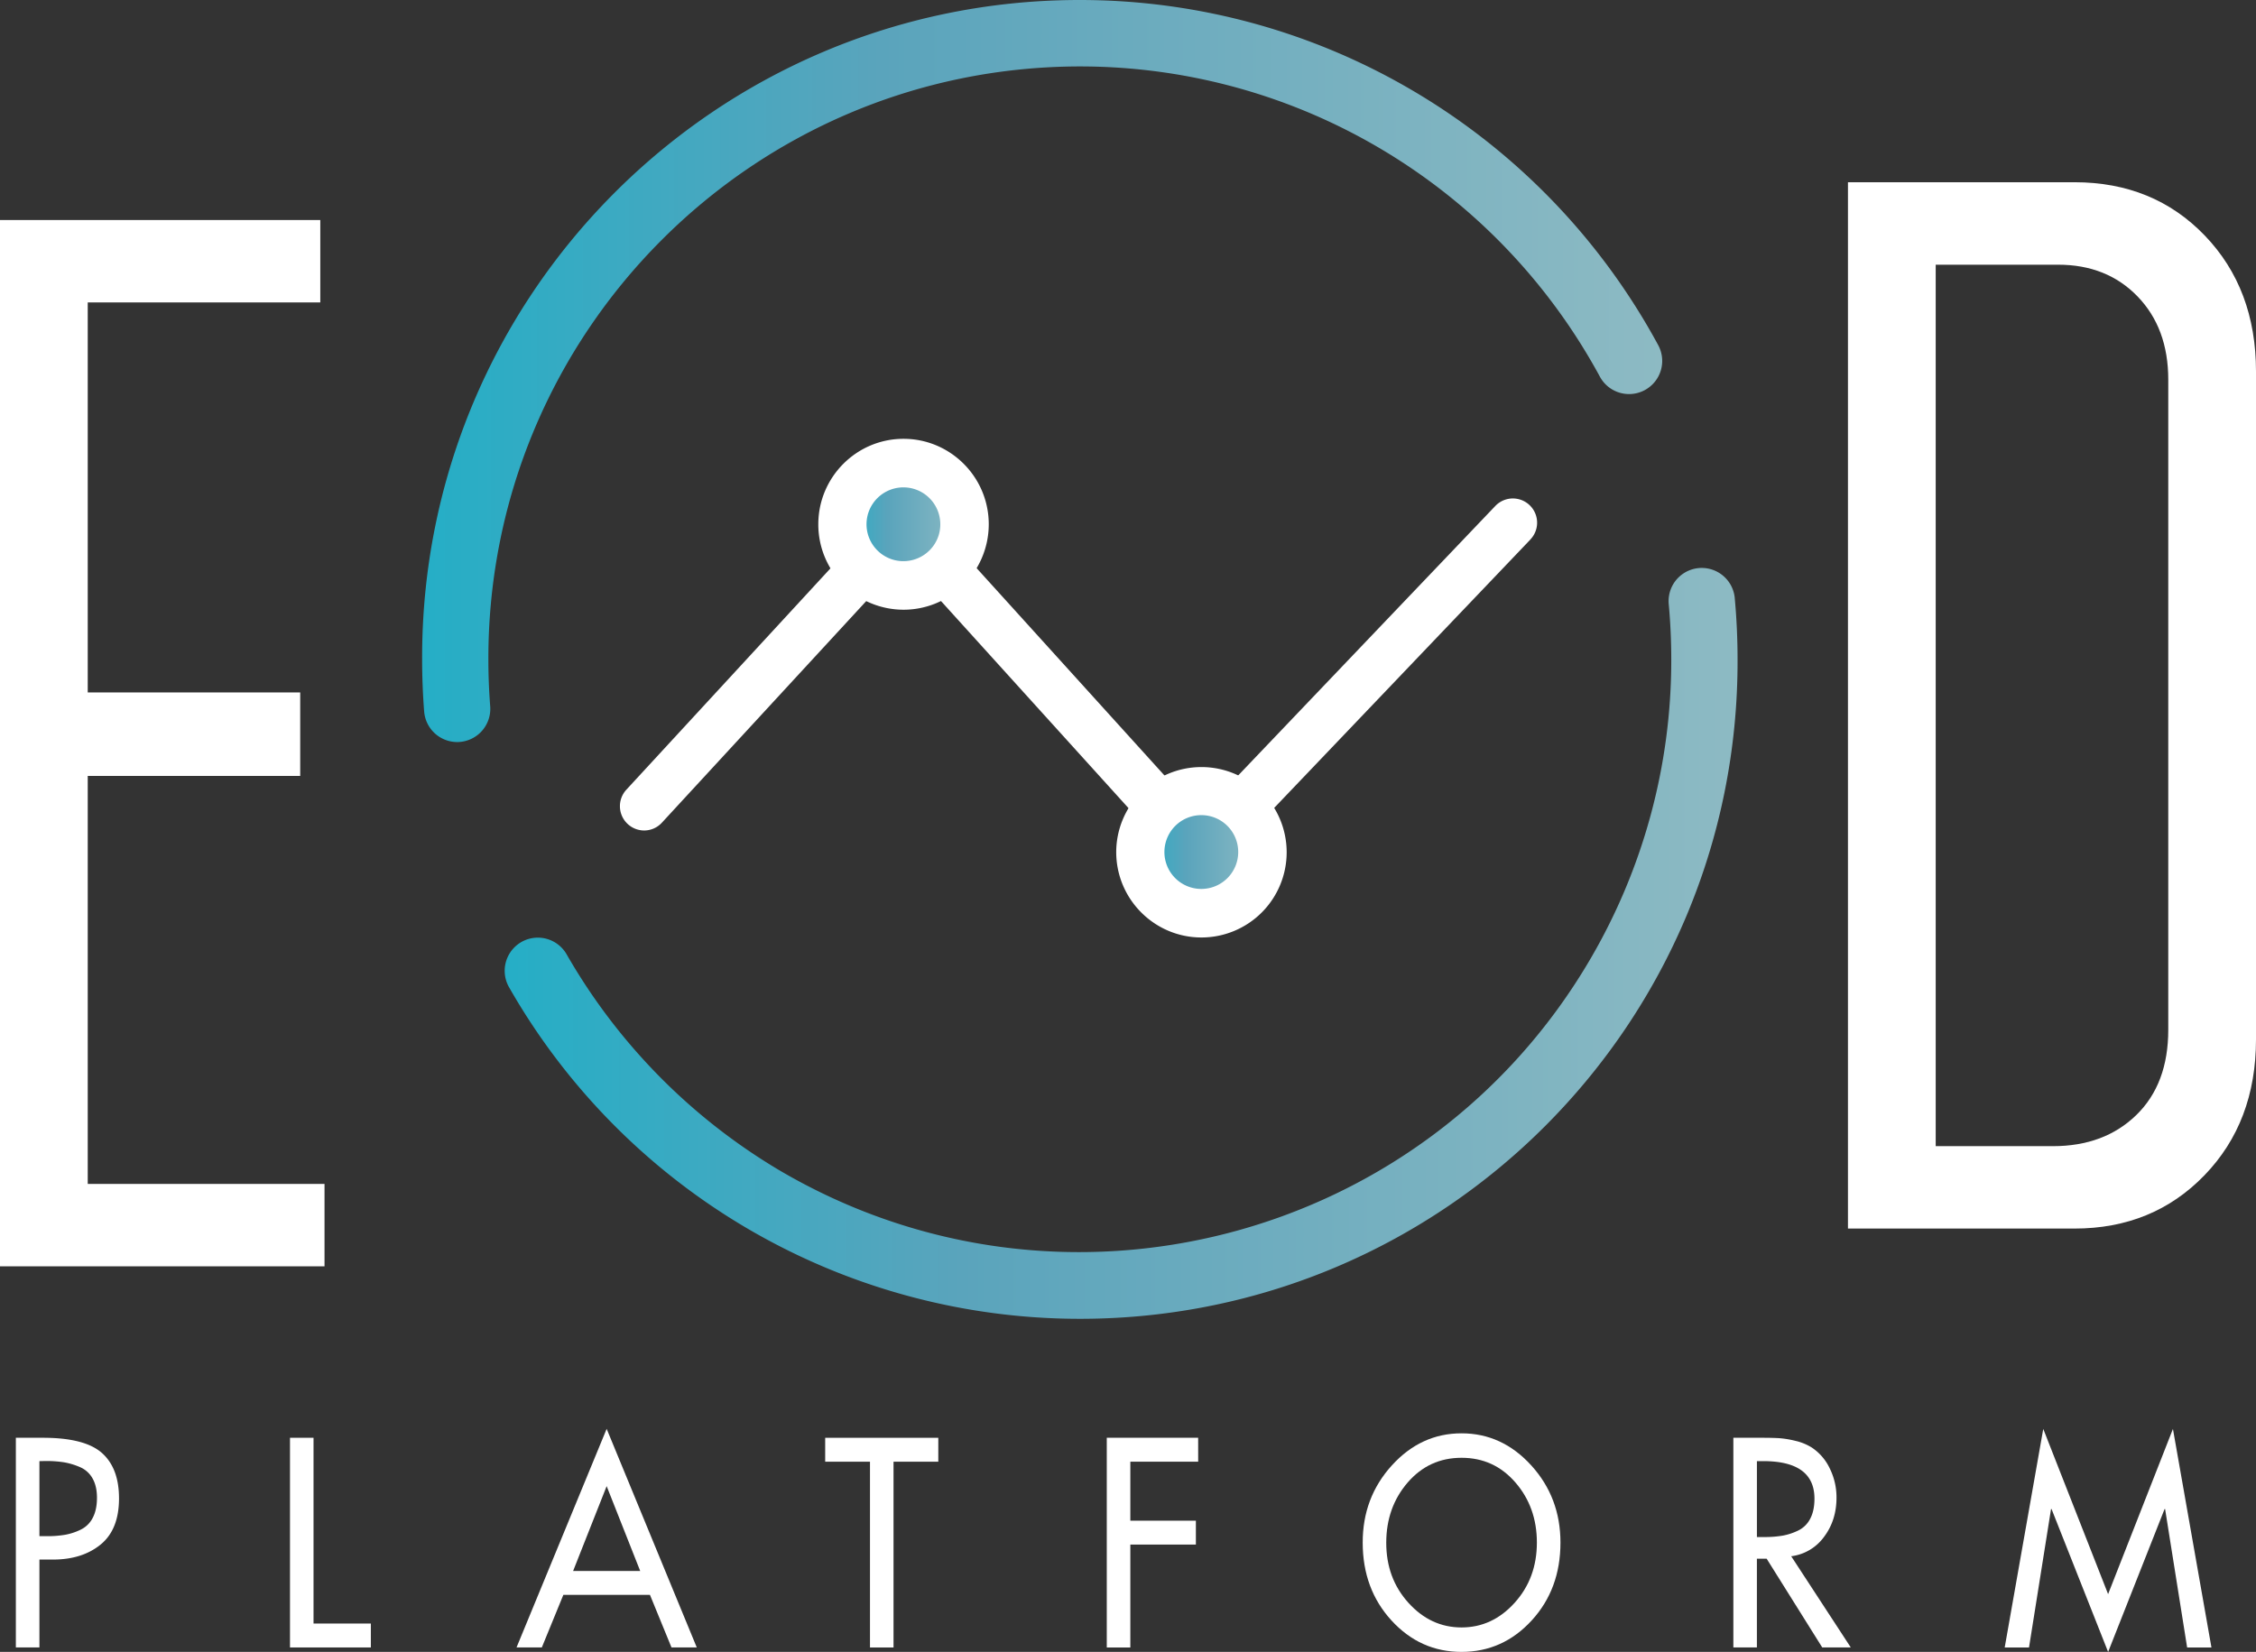 <svg id="Layer_1" data-name="Layer 1" xmlns="http://www.w3.org/2000/svg" xmlns:xlink="http://www.w3.org/1999/xlink" viewBox="0 0 2134.15 1562.96"><rect x="0" y="0" width="2134.15" height="1562.96" fill="#333333" stroke="none"/><defs><style>.cls-1{fill:#fff;}.cls-2{fill:url(#linear-gradient);}.cls-3{fill:url(#linear-gradient-2);}.cls-4{fill:url(#linear-gradient-3);}.cls-5{fill:url(#linear-gradient-4);}</style><linearGradient id="linear-gradient" x1="797.01" y1="495.87" x2="912.43" y2="495.87" gradientUnits="userSpaceOnUse"><stop offset="0" stop-color="#25aec6"/><stop offset="0.37" stop-color="#5aa4bc"/><stop offset="1" stop-color="#8dbac3"/></linearGradient><linearGradient id="linear-gradient-2" x1="1078.84" y1="755.92" x2="1194.26" y2="755.92" gradientTransform="matrix(1, 0, 0, -1, 0, 1562)" xlink:href="#linear-gradient"/><linearGradient id="linear-gradient-3" x1="477.38" y1="669.67" x2="1643.71" y2="669.67" gradientTransform="matrix(1, 0, 0, -1, 0, 1562)" xlink:href="#linear-gradient"/><linearGradient id="linear-gradient-4" x1="399.33" y1="1210.95" x2="1572.44" y2="1210.95" gradientTransform="matrix(1, 0, 0, -1, 0, 1562)" xlink:href="#linear-gradient"/></defs><g id="Layer_2" data-name="Layer 2"><g id="Layer_1-2" data-name="Layer 1-2"><path class="cls-1" d="M2134.15,983.4q0,78.2-48.78,128.61t-123,50.41H1748.15v-990H1962.4q74.79,0,123.27,50.42t48.48,128.6Zm-83-9V359.17q0-48.68-29.07-78.72t-75.24-30H1831.15v834h110.91q48.54,0,78.81-29.39T2051.15,974.4Z"/><path class="cls-1" d="M307,1198.17H0v-990H303v78H83v369H284v79H83v386H307Z"/><path class="cls-1" d="M1097.55,786.49a22.8,22.8,0,0,1-17-7.53L876.87,554a22.94,22.94,0,0,1,33.61-31.23c.1.11.21.22.31.34L1114.51,748a23,23,0,0,1-1.56,32.45A22.76,22.76,0,0,1,1097.55,786.49Z"/><path class="cls-1" d="M1175,786a23,23,0,0,1-16.55-38.85l256.12-268.44a22.94,22.94,0,1,1,33.16,31.71l0,.05-256.16,268.4A22.81,22.81,0,0,1,1175,786Z"/><path class="cls-1" d="M609.32,785.77a23,23,0,0,1-16.81-38.57L799,523.23a22.94,22.94,0,1,1,34.12,30.67l-.48.52-206.53,224A22.82,22.82,0,0,1,609.32,785.77Z"/><path class="cls-2" d="M912.43,496.05a57.81,57.81,0,1,1,0-.17Z"/><path class="cls-1" d="M854.73,576.89a80.69,80.69,0,0,1-80.62-80.76v-.08c0-44.59,36.16-80.86,80.62-80.86s80.62,36.27,80.62,80.86a81.09,81.09,0,0,1-26,59.44A80.28,80.28,0,0,1,854.73,576.89Zm0-115.76A34.91,34.91,0,1,0,878.3,521.7a34.54,34.54,0,0,0,11.22-25.65A34.9,34.9,0,0,0,854.73,461.13Z"/><path class="cls-3" d="M1194.26,806.16A57.79,57.79,0,1,1,1175,763,57.81,57.81,0,0,1,1194.26,806.16Z"/><path class="cls-1" d="M1136.55,887c-44.46,0-80.62-36.27-80.62-80.86A80.62,80.62,0,1,1,1136.55,887Zm0-115.75a34.91,34.91,0,1,0,34.79,35v-.14A34.85,34.85,0,0,0,1136.55,771.25Z"/><path class="cls-4" d="M1021.53,1247.81A621.66,621.66,0,0,1,481.72,934.37a31.37,31.37,0,0,1,54.06-31.84l.3.52A563.58,563.58,0,0,0,737.17,1107.2c266.42,156.87,609.56,68.06,766.42-198.36A559.78,559.78,0,0,0,1581,623.91c0-17.6-.82-35.35-2.44-52.78A31.36,31.36,0,0,1,1641,565.3h0c1.8,19.35,2.71,39.07,2.71,58.61,1,343.57-276.72,622.9-620.3,623.9h-1.88Z"/><path class="cls-5" d="M432.46,702.1a31.38,31.38,0,0,1-31.22-29c-1.26-16.26-1.91-32.82-1.91-49.21C398.34,280.32,676.06,1,1019.64,0h1.89c228.35,0,438,125.11,547.08,326.49a31.36,31.36,0,0,1-55.08,30c-98.12-181.12-286.65-293.64-492-293.64C712.13,63.23,461.62,314.34,462,623.74v.17c0,14.76.58,29.67,1.72,44.31A31.4,31.4,0,0,1,434.93,702C434.1,702.07,433.28,702.1,432.46,702.1Z"/><path class="cls-1" d="M37.29,1475.6v83.15H15V1360.36H40.6q39.56,0,55.77,14.34t16.22,43q0,29.46-17.4,43.67T50.08,1475.6Zm0-93.14v71h7.1a99.78,99.78,0,0,0,17.17-1.31,56.39,56.39,0,0,0,14.8-4.87,25,25,0,0,0,11.37-11.18q4-7.63,4-19,0-11.05-4.26-18.42A24.65,24.65,0,0,0,75.39,1388a66.14,66.14,0,0,0-15.15-4.48,108.68,108.68,0,0,0-17-1.18Z"/><path class="cls-1" d="M296.59,1360.36v175.76h54.23v22.63H274.33V1360.36Z"/><path class="cls-1" d="M614.86,1509H532.92l-20.36,49.73H488.64l85.25-206.81,85.25,206.81H635.22Zm-9.24-22.63-31.73-80.25-31.73,80.25Z"/><path class="cls-1" d="M845.27,1383v175.77H823V1383H780.62v-22.62h107V1383Z"/><path class="cls-1" d="M1133.47,1383h-64.18v55.79h62v22.62h-62v97.36H1047V1360.36h86.44Z"/><path class="cls-1" d="M1316.64,1386.54q27.57-30.39,65.95-30.39t66,30.39q27.59,30.39,27.59,73,0,44-27.24,73.68t-66.3,29.73q-39.08,0-66.31-29.73t-27.23-73.68Q1289.05,1416.94,1316.64,1386.54Zm15.74,130q21.07,23.28,50.21,23.28t50.2-23.28q21.07-23.3,21.08-57,0-33.4-20.25-56.83t-51-23.42q-30.8,0-51,23.42t-20.24,56.83q-.08,33.7,21,57Z"/><path class="cls-1" d="M1694.46,1472.45l56.36,86.3h-27l-52.57-83.94H1662v83.94h-22.26V1360.36h27q10.18,0,16.46.39a92.74,92.74,0,0,1,15.16,2.5,50.6,50.6,0,0,1,15.51,6.32,48.63,48.63,0,0,1,17.16,20,61.68,61.68,0,0,1,6.28,27.37q0,21.57-11.84,37.23A45.23,45.23,0,0,1,1694.46,1472.45Zm-32.44-90v71.83h7.1a100.79,100.79,0,0,0,17.17-1.31,56.39,56.39,0,0,0,14.8-4.87,25,25,0,0,0,11.37-11.19q4-7.62,4-18.94,0-35.52-48.54-35.52Z"/><path class="cls-1" d="M1994.26,1563l-53.52-135.24h-.48l-20.83,131h-23L1932.9,1352l61.34,156.29L2055.57,1352,2092,1558.76h-23l-20.84-131h-.48Z"/></g></g></svg>